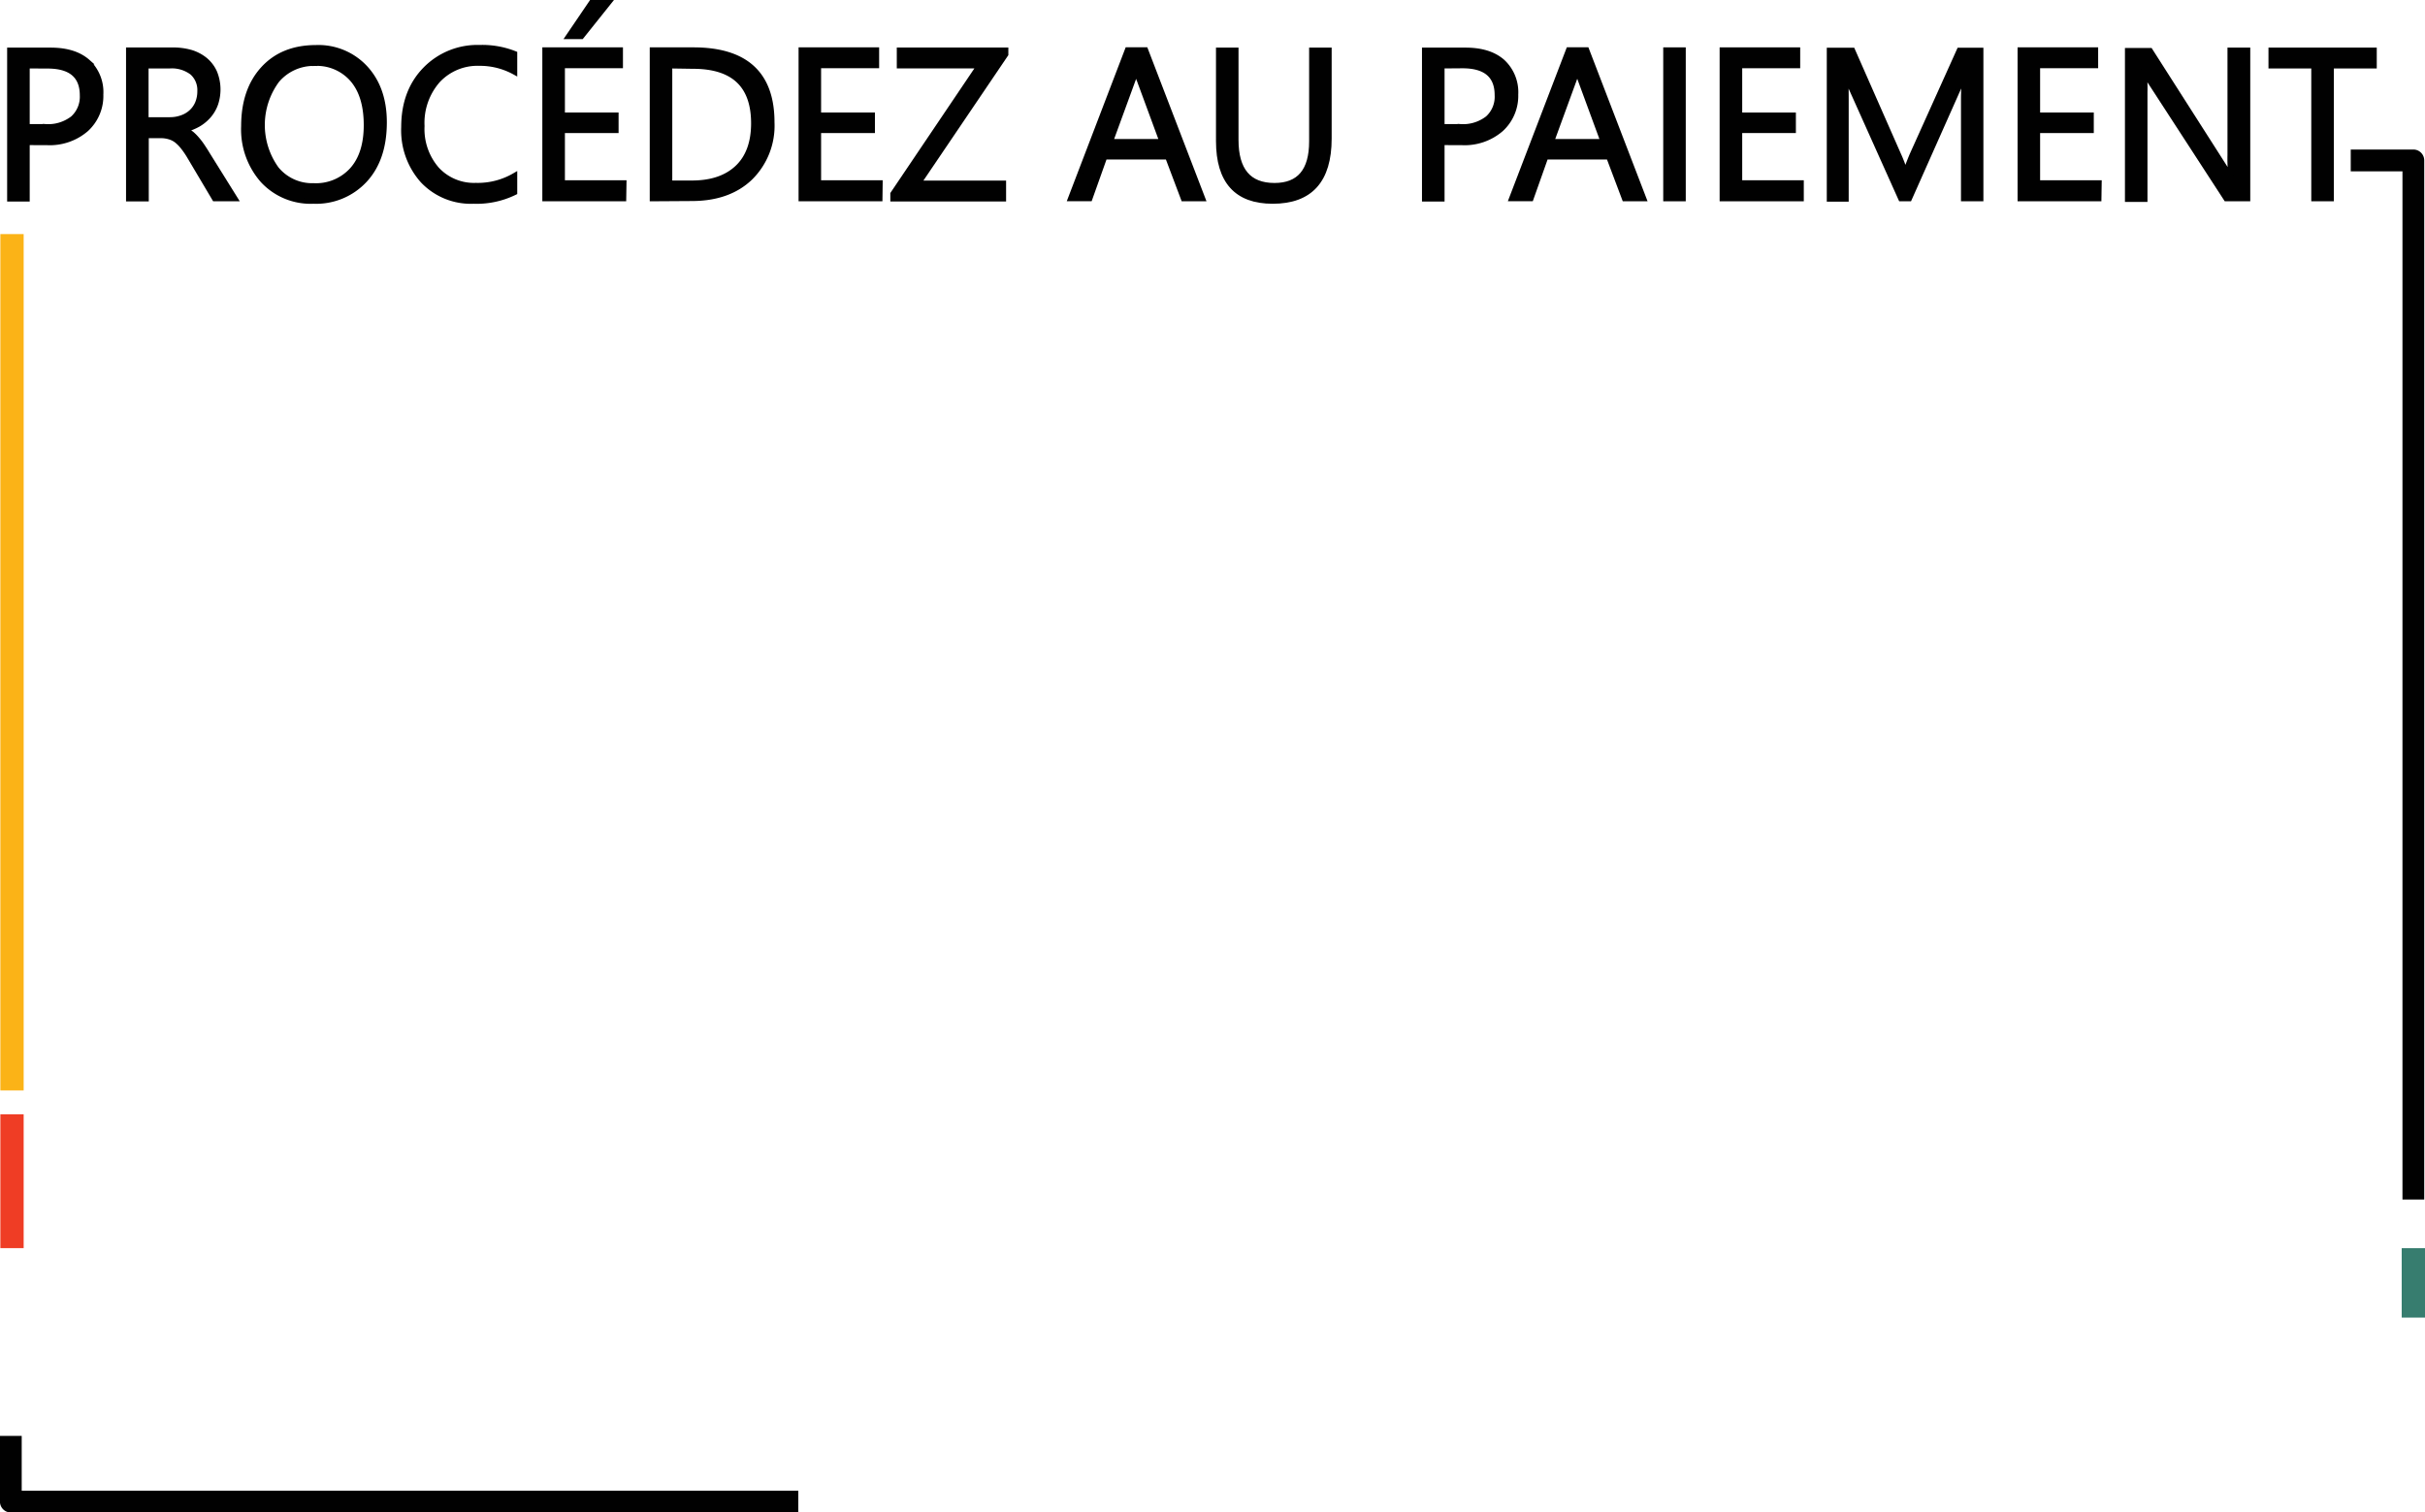<svg id="Calque_1" data-name="Calque 1" xmlns="http://www.w3.org/2000/svg" viewBox="0 0 472.54 294.76"><defs><style>.cls-1{fill:#010101;}.cls-2{fill:none;stroke:#010101;}.cls-3{fill:#fbb317;}.cls-4{fill:#377d6f;}.cls-5{fill:#ef3d25;}</style></defs><title>payment_frame</title><path class="cls-1" d="M532.4,385.18h-4.24V184.8H518.08v-4.25h12.2a2.12,2.12,0,0,1,2.12,2.12h0Z" transform="translate(-60.01 -151.41)"/><path class="cls-1" d="M215.57,446.18H62.13A2.12,2.12,0,0,1,60,444.06V431.25h4.24v10.69H215.57Z" transform="translate(-60.01 -151.41)"/><g id="PROCÉDEZ_AU_PAIEMENT" data-name="PROCÉDEZ AU PAIEMENT"><path class="cls-1" d="M65.3,179.19v11H61.9v-29h8c3.1,0,5.5.76,7.2,2.26a8.07,8.07,0,0,1,2.55,6.38,8.79,8.79,0,0,1-2.83,6.75,10.85,10.85,0,0,1-7.67,2.62Zm0-14.94v11.84h3.55a7.84,7.84,0,0,0,5.36-1.61A5.67,5.67,0,0,0,76.06,170q0-5.73-6.79-5.73Z" transform="translate(-60.01 -151.41)"/><path class="cls-1" d="M105.83,190.14h-4L97,182a16.79,16.79,0,0,0-1.31-1.93,7.5,7.5,0,0,0-1.28-1.3,4.33,4.33,0,0,0-1.41-.7,5.76,5.76,0,0,0-1.7-.23h-2.8v12.32H85.07v-29h8.64a12.59,12.59,0,0,1,3.51.47,8.09,8.09,0,0,1,2.74,1.44,6.75,6.75,0,0,1,1.85,2.42,8.77,8.77,0,0,1,.21,6.16,7.2,7.2,0,0,1-1.29,2.25,8.09,8.09,0,0,1-2,1.69,10.62,10.62,0,0,1-2.66,1.08v.08a6.16,6.16,0,0,1,1.27.73,9.44,9.44,0,0,1,1,1,13.88,13.88,0,0,1,1,1.29c.31.47.67,1,1.06,1.66ZM88.46,164.25v10.5h4.61a6.74,6.74,0,0,0,2.35-.39,5.28,5.28,0,0,0,1.87-1.1,5,5,0,0,0,1.23-1.75,6,6,0,0,0,.44-2.34,4.56,4.56,0,0,0-1.5-3.62,6.53,6.53,0,0,0-4.35-1.3Z" transform="translate(-60.01 -151.41)"/><path class="cls-1" d="M121.08,190.62a12.69,12.69,0,0,1-9.87-4.06A15,15,0,0,1,107.5,176q0-7,3.78-11.15t10.28-4.16a12.44,12.44,0,0,1,9.66,4q3.67,4,3.67,10.56,0,7.11-3.76,11.21A12.92,12.92,0,0,1,121.08,190.62Zm.24-26.86a9.34,9.34,0,0,0-7.36,3.33,14.65,14.65,0,0,0-.07,17.26,9,9,0,0,0,7.24,3.26,9.5,9.5,0,0,0,7.51-3.11q2.75-3.09,2.75-8.7c0-3.83-.89-6.78-2.67-8.87A9.17,9.17,0,0,0,121.32,163.76Z" transform="translate(-60.01 -151.41)"/><path class="cls-1" d="M160.3,188.92a16.8,16.8,0,0,1-8,1.7,12.89,12.89,0,0,1-9.9-4,14.71,14.71,0,0,1-3.71-10.44q0-6.94,4.18-11.23a14.2,14.2,0,0,1,10.6-4.28,17.16,17.16,0,0,1,6.83,1.19v3.62a14,14,0,0,0-6.87-1.74,10.56,10.56,0,0,0-8.09,3.33,12.5,12.5,0,0,0-3.1,8.91,11.92,11.92,0,0,0,2.9,8.43,9.83,9.83,0,0,0,7.6,3.14,14.23,14.23,0,0,0,7.56-1.94Z" transform="translate(-60.01 -151.41)"/><path class="cls-1" d="M181.54,190.14H166.19v-29H180.9v3.07H169.59v9.63h10.46v3H169.59v10.2h12Zm-2.93-38.23-5.29,6.62h-2.56l4.5-6.62Z" transform="translate(-60.01 -151.41)"/><path class="cls-1" d="M187.12,190.14v-29h8q15.31,0,15.31,14.11a14.23,14.23,0,0,1-4.26,10.84q-4.21,4-11.38,4Zm3.39-25.89v22.84h4.32c3.8,0,6.75-1,8.87-3s3.17-4.92,3.17-8.65q0-11.13-11.84-11.12Z" transform="translate(-60.01 -151.41)"/><path class="cls-1" d="M231.47,190.14H216.12v-29h14.7v3.07H219.51v9.63H230v3H219.51v10.2h12Z" transform="translate(-60.01 -151.41)"/><path class="cls-1" d="M256,162l-17,25.11h16.56v3.07H234v-1l16.82-24.94H235.26v-3.07H256Z" transform="translate(-60.01 -151.41)"/><path class="cls-1" d="M294.38,190.14h-3.76L287.55,182H275.27l-2.89,8.12h-3.77l11.1-29h3.52ZM286.44,179l-4.55-12.34a12.68,12.68,0,0,1-.44-1.94h-.08a11.65,11.65,0,0,1-.46,1.94L276.4,179Z" transform="translate(-60.01 -151.41)"/><path class="cls-1" d="M319,178.42q0,12.21-11,12.2-10.54,0-10.54-11.73V161.18h3.39v17.49q0,8.9,7.51,8.9,7.25,0,7.25-8.6V161.18H319Z" transform="translate(-60.01 -151.41)"/><path class="cls-1" d="M341,179.19v11h-3.4v-29h8c3.1,0,5.5.76,7.2,2.26a8.08,8.08,0,0,1,2.56,6.38,8.8,8.8,0,0,1-2.84,6.75,10.85,10.85,0,0,1-7.67,2.62Zm0-14.94v11.84h3.55a7.84,7.84,0,0,0,5.36-1.61,5.67,5.67,0,0,0,1.85-4.53q0-5.73-6.78-5.73Z" transform="translate(-60.01 -151.41)"/><path class="cls-1" d="M380.33,190.14h-3.76L373.5,182H361.22l-2.88,8.12h-3.78l11.11-29h3.51ZM372.39,179l-4.54-12.34a10.71,10.71,0,0,1-.45-1.94h-.08a11.65,11.65,0,0,1-.46,1.94L362.35,179Z" transform="translate(-60.01 -151.41)"/><path class="cls-1" d="M388,190.14h-3.39v-29H388Z" transform="translate(-60.01 -151.41)"/><path class="cls-1" d="M411,190.14H395.6v-29h14.7v3.07H399v9.63h10.46v3H399v10.2h12Z" transform="translate(-60.01 -151.41)"/><path class="cls-1" d="M446,190.14h-3.37V170.71c0-1.54.1-3.41.29-5.64h-.09a18.24,18.24,0,0,1-.86,2.81l-9.9,22.26h-1.66l-9.87-22a16.36,16.36,0,0,1-.87-3h-.08c.11,1.16.16,3,.16,5.68v19.39h-3.27v-29H421l8.89,20.19a27.55,27.55,0,0,1,1.33,3.47h.12c.58-1.58,1.05-2.77,1.4-3.55l9.06-20.11H446Z" transform="translate(-60.01 -151.41)"/><path class="cls-1" d="M469,190.14H453.66v-29h14.7v3.07H457.05v9.63h10.46v3H457.05v10.2h12Z" transform="translate(-60.01 -151.41)"/><path class="cls-1" d="M498,190.14H493.8l-14.94-23a10.31,10.31,0,0,1-.93-1.81h-.12a29.73,29.73,0,0,1,.16,4v20.93h-3.39v-29H479l14.51,22.72c.6.94,1,1.58,1.17,1.93h.08a28.88,28.88,0,0,1-.2-4.26V161.18H498Z" transform="translate(-60.01 -151.41)"/><path class="cls-1" d="M522.65,164.25h-8.36v25.89h-3.4V164.25h-8.34v-3.07h20.1Z" transform="translate(-60.01 -151.41)"/><path class="cls-2" d="M65.3,179.19v11H61.9v-29h8c3.1,0,5.5.76,7.2,2.26a8.07,8.07,0,0,1,2.55,6.38,8.79,8.79,0,0,1-2.83,6.75,10.85,10.85,0,0,1-7.67,2.62Zm0-14.94v11.84h3.55a7.84,7.84,0,0,0,5.36-1.61A5.67,5.67,0,0,0,76.06,170q0-5.73-6.79-5.73Z" transform="translate(-60.01 -151.41)"/><path class="cls-2" d="M105.83,190.14h-4L97,182a16.79,16.79,0,0,0-1.31-1.93,7.5,7.5,0,0,0-1.28-1.3,4.33,4.33,0,0,0-1.41-.7,5.76,5.76,0,0,0-1.7-.23h-2.8v12.32H85.07v-29h8.64a12.59,12.59,0,0,1,3.51.47,8.09,8.09,0,0,1,2.74,1.44,6.75,6.75,0,0,1,1.85,2.42,8.77,8.77,0,0,1,.21,6.16,7.2,7.2,0,0,1-1.29,2.25,8.09,8.09,0,0,1-2,1.69,10.62,10.62,0,0,1-2.66,1.08v.08a6.16,6.16,0,0,1,1.27.73,9.44,9.44,0,0,1,1,1,13.88,13.88,0,0,1,1,1.29c.31.47.67,1,1.06,1.66ZM88.46,164.25v10.5h4.61a6.74,6.74,0,0,0,2.35-.39,5.28,5.28,0,0,0,1.87-1.1,5,5,0,0,0,1.23-1.75,6,6,0,0,0,.44-2.34,4.56,4.56,0,0,0-1.5-3.62,6.53,6.53,0,0,0-4.35-1.3Z" transform="translate(-60.01 -151.41)"/><path class="cls-2" d="M121.08,190.62a12.69,12.69,0,0,1-9.87-4.06A15,15,0,0,1,107.5,176q0-7,3.78-11.15t10.28-4.16a12.44,12.44,0,0,1,9.66,4q3.67,4,3.67,10.56,0,7.11-3.76,11.21A12.92,12.92,0,0,1,121.08,190.62Zm.24-26.86a9.34,9.34,0,0,0-7.36,3.33,14.65,14.65,0,0,0-.07,17.26,9,9,0,0,0,7.24,3.26,9.5,9.5,0,0,0,7.51-3.11q2.75-3.09,2.75-8.7c0-3.83-.89-6.78-2.67-8.87A9.17,9.17,0,0,0,121.32,163.76Z" transform="translate(-60.01 -151.41)"/><path class="cls-2" d="M160.3,188.92a16.8,16.8,0,0,1-8,1.7,12.89,12.89,0,0,1-9.9-4,14.71,14.71,0,0,1-3.71-10.44q0-6.94,4.18-11.23a14.2,14.2,0,0,1,10.6-4.28,17.16,17.16,0,0,1,6.83,1.19v3.62a14,14,0,0,0-6.87-1.74,10.56,10.56,0,0,0-8.09,3.33,12.5,12.5,0,0,0-3.1,8.91,11.92,11.92,0,0,0,2.9,8.43,9.83,9.83,0,0,0,7.6,3.14,14.23,14.23,0,0,0,7.56-1.94Z" transform="translate(-60.01 -151.41)"/><path class="cls-2" d="M181.54,190.14H166.19v-29H180.9v3.07H169.59v9.63h10.46v3H169.59v10.2h12Zm-2.93-38.23-5.29,6.62h-2.56l4.5-6.62Z" transform="translate(-60.01 -151.41)"/><path class="cls-2" d="M187.12,190.14v-29h8q15.31,0,15.31,14.11a14.23,14.23,0,0,1-4.26,10.84q-4.21,4-11.38,4Zm3.39-25.89v22.84h4.32c3.8,0,6.75-1,8.87-3s3.17-4.92,3.17-8.65q0-11.13-11.84-11.12Z" transform="translate(-60.01 -151.41)"/><path class="cls-2" d="M231.47,190.14H216.12v-29h14.7v3.07H219.51v9.63H230v3H219.51v10.2h12Z" transform="translate(-60.01 -151.41)"/><path class="cls-2" d="M256,162l-17,25.11h16.56v3.07H234v-1l16.82-24.94H235.26v-3.07H256Z" transform="translate(-60.01 -151.41)"/><path class="cls-2" d="M294.38,190.14h-3.76L287.55,182H275.27l-2.89,8.12h-3.77l11.1-29h3.52ZM286.44,179l-4.55-12.34a12.68,12.68,0,0,1-.44-1.94h-.08a11.65,11.65,0,0,1-.46,1.94L276.4,179Z" transform="translate(-60.01 -151.41)"/><path class="cls-2" d="M319,178.42q0,12.21-11,12.2-10.54,0-10.54-11.73V161.18h3.39v17.49q0,8.9,7.51,8.9,7.25,0,7.25-8.6V161.18H319Z" transform="translate(-60.01 -151.41)"/><path class="cls-2" d="M341,179.19v11h-3.4v-29h8c3.1,0,5.5.76,7.2,2.26a8.08,8.08,0,0,1,2.56,6.38,8.8,8.8,0,0,1-2.84,6.75,10.85,10.85,0,0,1-7.67,2.62Zm0-14.94v11.84h3.55a7.84,7.84,0,0,0,5.36-1.61,5.67,5.67,0,0,0,1.85-4.53q0-5.73-6.78-5.73Z" transform="translate(-60.01 -151.41)"/><path class="cls-2" d="M380.33,190.14h-3.76L373.5,182H361.22l-2.88,8.12h-3.78l11.11-29h3.51ZM372.39,179l-4.54-12.34a10.71,10.71,0,0,1-.45-1.94h-.08a11.65,11.65,0,0,1-.46,1.94L362.35,179Z" transform="translate(-60.01 -151.41)"/><path class="cls-2" d="M388,190.14h-3.39v-29H388Z" transform="translate(-60.01 -151.41)"/><path class="cls-2" d="M411,190.14H395.6v-29h14.7v3.07H399v9.63h10.46v3H399v10.2h12Z" transform="translate(-60.01 -151.41)"/><path class="cls-2" d="M446,190.14h-3.37V170.71c0-1.54.1-3.41.29-5.64h-.09a18.24,18.24,0,0,1-.86,2.81l-9.9,22.26h-1.66l-9.87-22a16.36,16.36,0,0,1-.87-3h-.08c.11,1.16.16,3,.16,5.68v19.39h-3.27v-29H421l8.89,20.19a27.55,27.55,0,0,1,1.33,3.47h.12c.58-1.58,1.05-2.77,1.4-3.55l9.06-20.11H446Z" transform="translate(-60.01 -151.41)"/><path class="cls-2" d="M469,190.14H453.66v-29h14.7v3.07H457.05v9.63h10.46v3H457.05v10.2h12Z" transform="translate(-60.01 -151.41)"/><path class="cls-2" d="M498,190.14H493.8l-14.94-23a10.31,10.31,0,0,1-.93-1.81h-.12a29.73,29.73,0,0,1,.16,4v20.93h-3.39v-29H479l14.51,22.72c.6.94,1,1.58,1.17,1.93h.08a28.88,28.88,0,0,1-.2-4.26V161.18H498Z" transform="translate(-60.01 -151.41)"/><path class="cls-2" d="M522.65,164.25h-8.36v25.89h-3.4V164.25h-8.34v-3.07h20.1Z" transform="translate(-60.01 -151.41)"/></g><rect id="Rectangle_93" data-name="Rectangle 93" class="cls-3" x="0.07" y="45.62" width="4.54" height="166.9"/><rect id="Rectangle_94" data-name="Rectangle 94" class="cls-4" x="468" y="243.25" width="4.54" height="13.54"/><rect id="Rectangle_95" data-name="Rectangle 95" class="cls-5" x="0.07" y="217.17" width="4.54" height="26.08"/></svg>